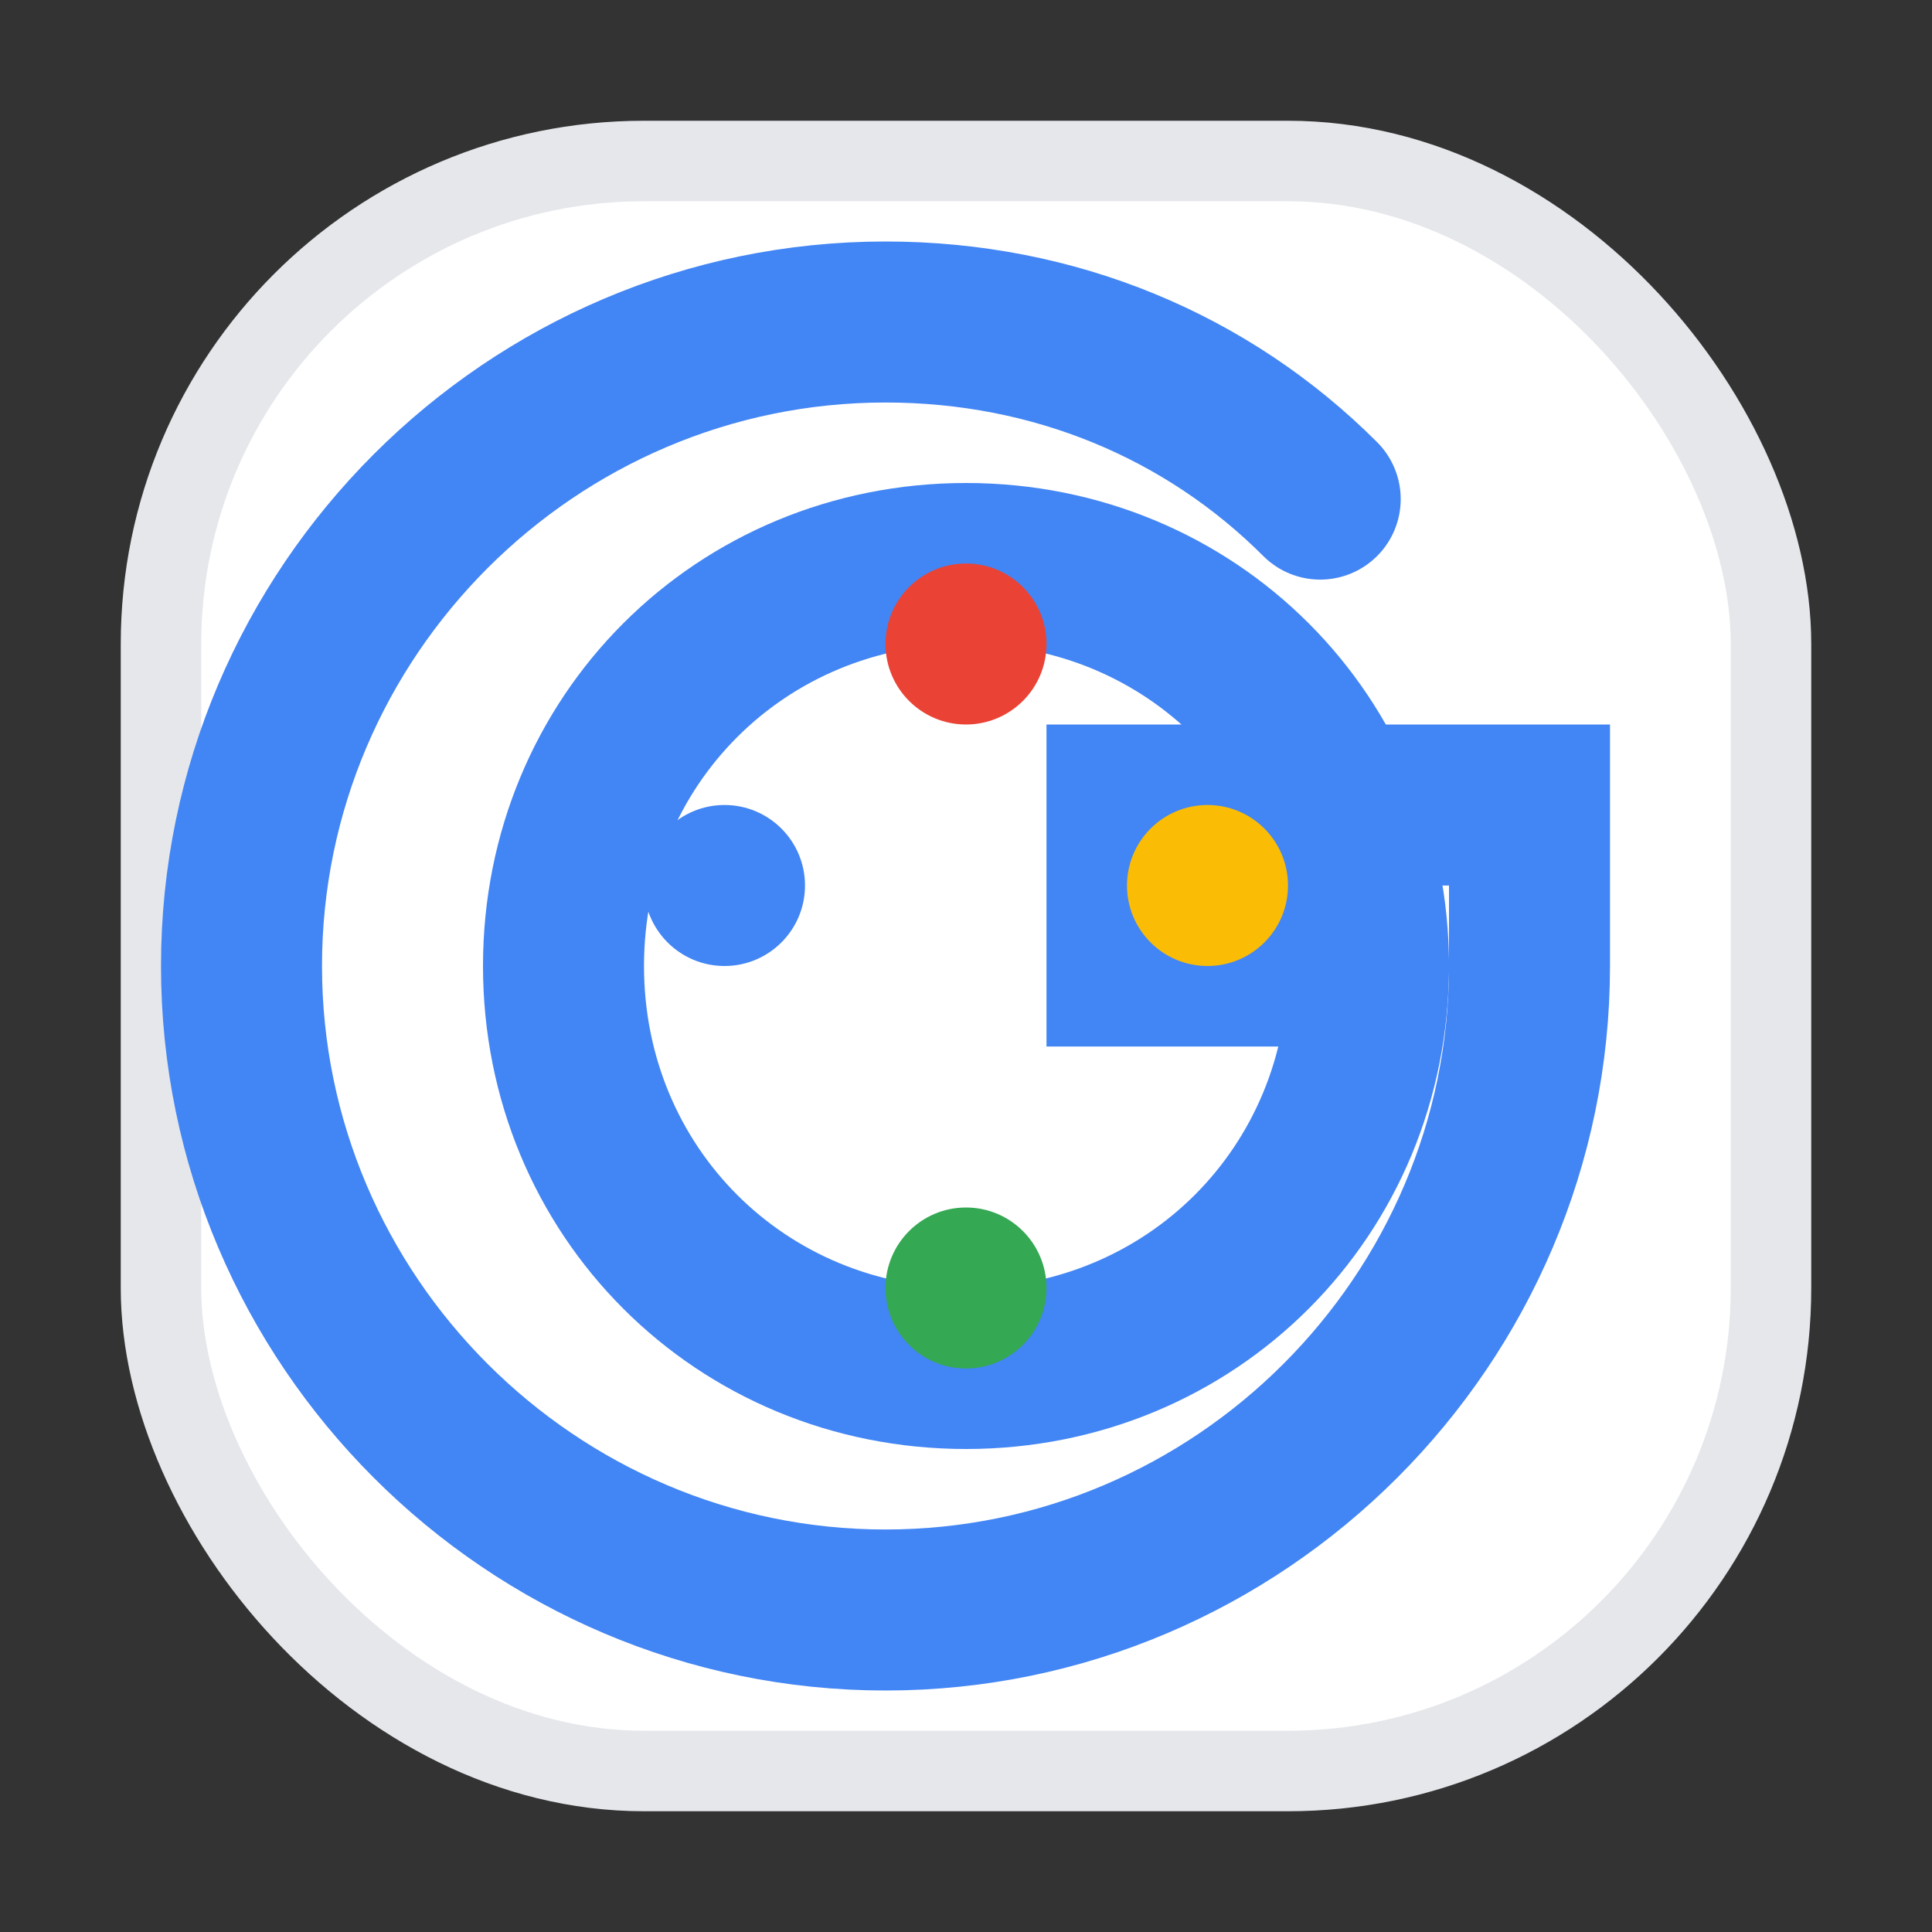 <svg width="24" height="24" viewBox="0 0 24 24" fill="none" xmlns="http://www.w3.org/2000/svg">
  <rect x="0" y="0" width="24" height="24" fill="#333333" stroke="none"/>
  <!-- Fondo blanco redondeado -->
  <rect x="2" y="2" width="20" height="20" rx="6" fill="white" stroke="#E5E7EB" stroke-width="1"/>
  
  <!-- Letra G con colores de Google -->
  <path d="M12 7C14.8 7 17 9.2 17 12C17 14.8 14.8 17 12 17C9.2 17 7 14.8 7 12C7 9.2 9.2 7 12 7Z" stroke="#4285F4" stroke-width="2" fill="none"/>
  
  <!-- Corte característico de la G -->
  <path d="M17 12H14V10H19V12C19 16.4 15.4 20 11 20C6.6 20 3 16.4 3 12C3 7.6 6.6 4 11 4C13.1 4 15 4.8 16.4 6.2" stroke="#4285F4" stroke-width="2" stroke-linecap="round" fill="none"/>
  
  <!-- Elementos coloridos -->
  <circle cx="12" cy="8" r="1" fill="#EA4335"/>
  <circle cx="15" cy="11" r="1" fill="#FBBC05"/>
  <circle cx="12" cy="16" r="1" fill="#34A853"/>
  <circle cx="9" cy="11" r="1" fill="#4285F4"/>
</svg>